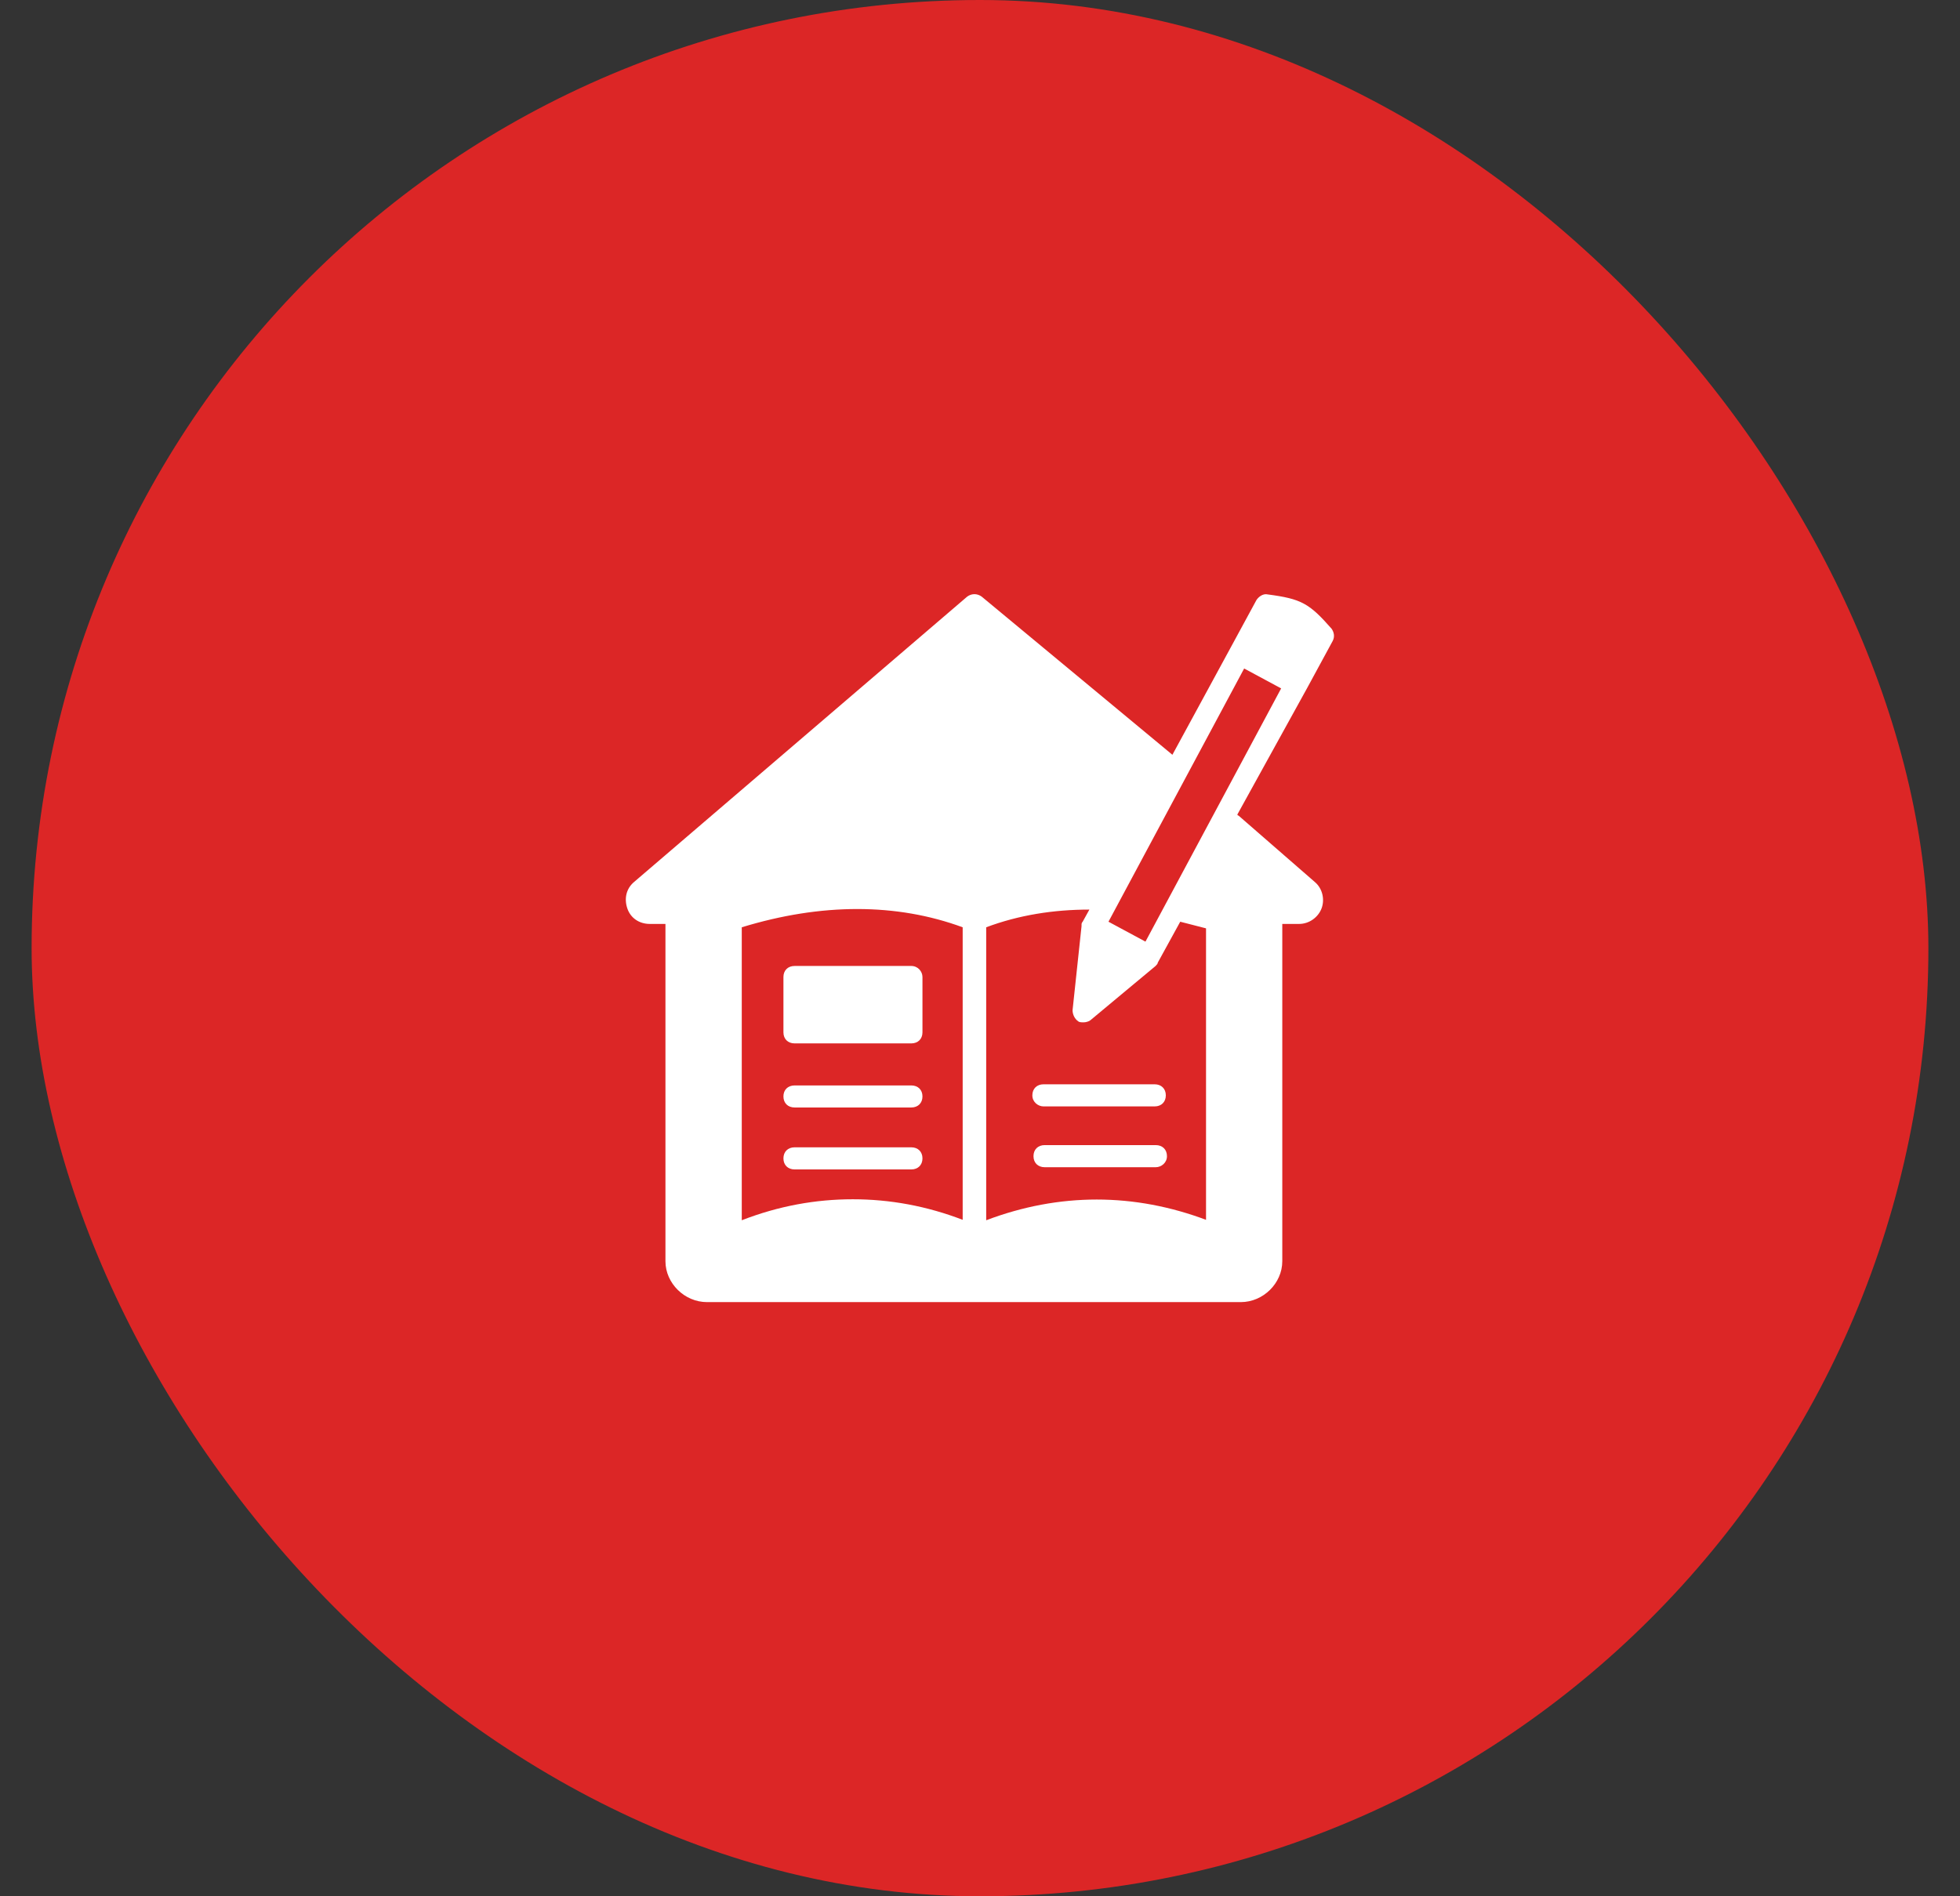 <svg width="31" height="30" viewBox="0 0 31 30" fill="none" xmlns="http://www.w3.org/2000/svg">
<rect x="0" y="0" width="31" height="30" fill="#333333" stroke="none"/>
<rect x="0.5" width="30" height="30" rx="15" fill="#DC2626"/>
<path d="M20.671 10.891L21.079 10.139C21.115 10.069 21.097 9.999 21.061 9.947C20.707 9.544 20.582 9.474 20.05 9.404C19.979 9.387 19.908 9.439 19.873 9.492L19.465 10.244L18.543 11.941L15.527 9.439C15.456 9.387 15.368 9.387 15.297 9.439L10.029 13.953C9.905 14.057 9.869 14.215 9.922 14.372C9.976 14.53 10.117 14.617 10.277 14.617H10.525V19.953C10.525 20.302 10.827 20.6 11.182 20.6H19.625C19.979 20.6 20.281 20.302 20.281 19.953V14.617H20.547C20.707 14.617 20.849 14.512 20.902 14.372C20.955 14.232 20.919 14.057 20.795 13.953L19.589 12.903C19.589 12.903 19.571 12.903 19.571 12.885L20.671 10.891C20.653 10.891 20.653 10.891 20.671 10.891ZM15.244 19.305C14.658 19.078 14.073 18.973 13.488 18.973C12.902 18.973 12.317 19.078 11.732 19.305V14.67C12.991 14.285 14.179 14.285 15.226 14.67V19.305H15.244ZM19.093 19.305C17.94 18.868 16.751 18.868 15.598 19.305V14.67C16.113 14.477 16.663 14.39 17.23 14.39L17.124 14.582C17.106 14.6 17.106 14.617 17.106 14.635V14.652L16.964 15.982C16.964 16.052 17 16.122 17.053 16.157C17.07 16.174 17.106 16.174 17.141 16.174C17.177 16.174 17.23 16.157 17.248 16.139L18.277 15.282C18.294 15.264 18.312 15.247 18.312 15.229L18.667 14.582C18.809 14.617 18.933 14.652 19.075 14.687V19.305H19.093ZM18.117 14.897L17.532 14.582L19.678 10.576L20.263 10.891L18.117 14.897Z" fill="white"/>
<path d="M14.59 15.457V16.332C14.59 16.437 14.519 16.507 14.413 16.507H12.568C12.462 16.507 12.391 16.437 12.391 16.332V15.457C12.391 15.352 12.462 15.282 12.568 15.282H14.413C14.519 15.282 14.59 15.37 14.59 15.457ZM14.413 17.172H12.568C12.462 17.172 12.391 17.241 12.391 17.346C12.391 17.451 12.462 17.521 12.568 17.521H14.413C14.519 17.521 14.59 17.451 14.59 17.346C14.59 17.241 14.519 17.172 14.413 17.172ZM14.413 18.151H12.568C12.462 18.151 12.391 18.221 12.391 18.326C12.391 18.431 12.462 18.501 12.568 18.501H14.413C14.519 18.501 14.59 18.431 14.59 18.326C14.59 18.221 14.519 18.151 14.413 18.151ZM16.506 17.504H18.262C18.368 17.504 18.439 17.434 18.439 17.329C18.439 17.224 18.368 17.154 18.262 17.154H16.506C16.399 17.154 16.328 17.224 16.328 17.329C16.328 17.434 16.417 17.504 16.506 17.504ZM18.457 18.291C18.457 18.186 18.386 18.116 18.279 18.116H16.523C16.417 18.116 16.346 18.186 16.346 18.291C16.346 18.396 16.417 18.466 16.523 18.466H18.279C18.368 18.466 18.457 18.396 18.457 18.291Z" fill="white"/>
</svg>
